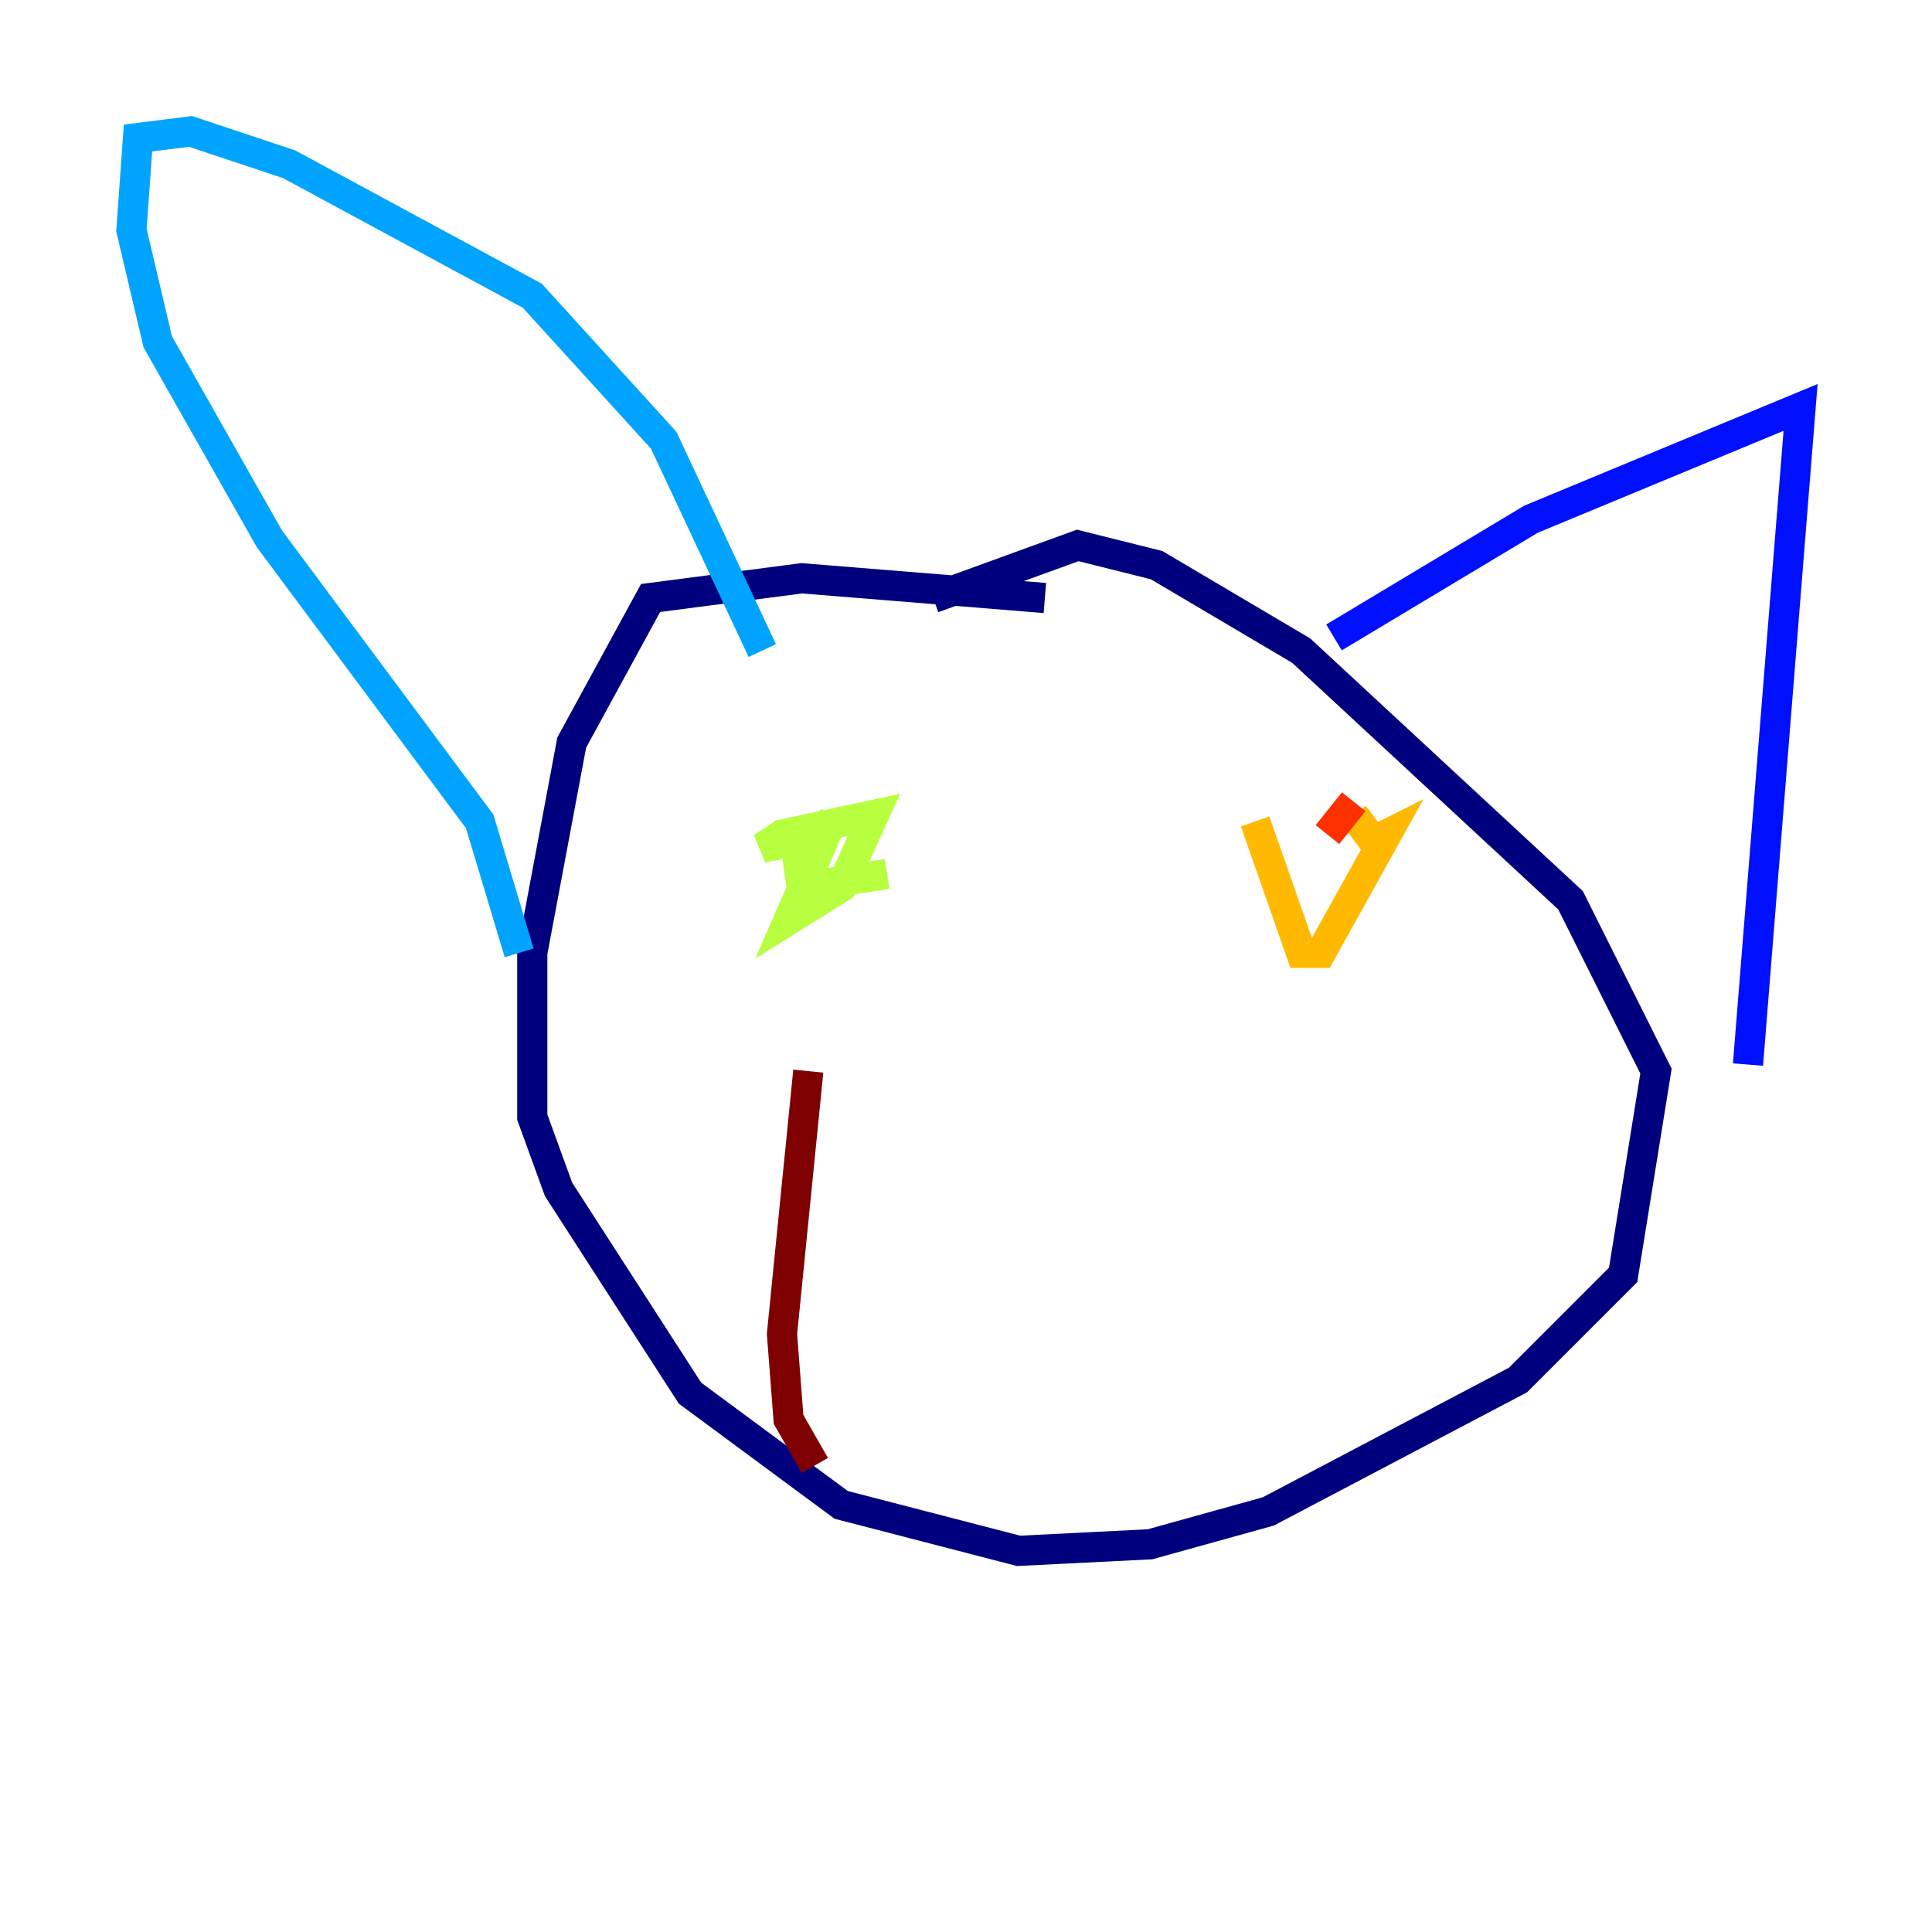 <?xml version="1.0" encoding="utf-8" ?>
<svg baseProfile="tiny" height="128" version="1.2" viewBox="0,0,128,128" width="128" xmlns="http://www.w3.org/2000/svg" xmlns:ev="http://www.w3.org/2001/xml-events" xmlns:xlink="http://www.w3.org/1999/xlink"><defs /><polyline fill="none" points="69.225,39.619 53.116,38.313 43.102,39.619 37.878,49.197 35.265,63.129 35.265,74.014 37.007,78.803 45.714,92.299 55.728,99.701 67.483,102.748 76.191,102.313 84.027,100.136 100.571,91.429 107.537,84.463 109.714,70.966 104.054,59.646 86.204,43.102 76.626,37.442 71.401,36.136 61.823,39.619" stroke="#00007f" stroke-width="2" /><polyline fill="none" points="88.381,42.231 101.442,34.395 119.293,26.993 115.809,70.531" stroke="#0010ff" stroke-width="2" /><polyline fill="none" points="34.395,63.129 31.782,54.422 17.85,35.701 10.449,22.64 8.707,15.238 9.143,9.143 12.626,8.707 19.157,10.884 35.265,19.592 43.973,29.17 50.503,43.102" stroke="#00a4ff" stroke-width="2" /><polyline fill="none" points="53.986,52.68 53.986,52.68" stroke="#3fffb7" stroke-width="2" /><polyline fill="none" points="55.292,53.986 52.245,60.952 55.728,58.776 57.905,53.986 51.809,55.292 50.503,56.163 52.68,55.728 53.116,58.776 58.776,57.905" stroke="#b7ff3f" stroke-width="2" /><polyline fill="none" points="83.156,54.422 86.204,63.129 87.51,63.129 91.864,55.292 90.993,55.728 89.687,53.986" stroke="#ffb900" stroke-width="2" /><polyline fill="none" points="89.687,53.116 87.946,55.292" stroke="#ff3000" stroke-width="2" /><polyline fill="none" points="53.551,70.966 51.809,88.381 52.245,94.041 53.986,97.088" stroke="#7f0000" stroke-width="2" /></svg>